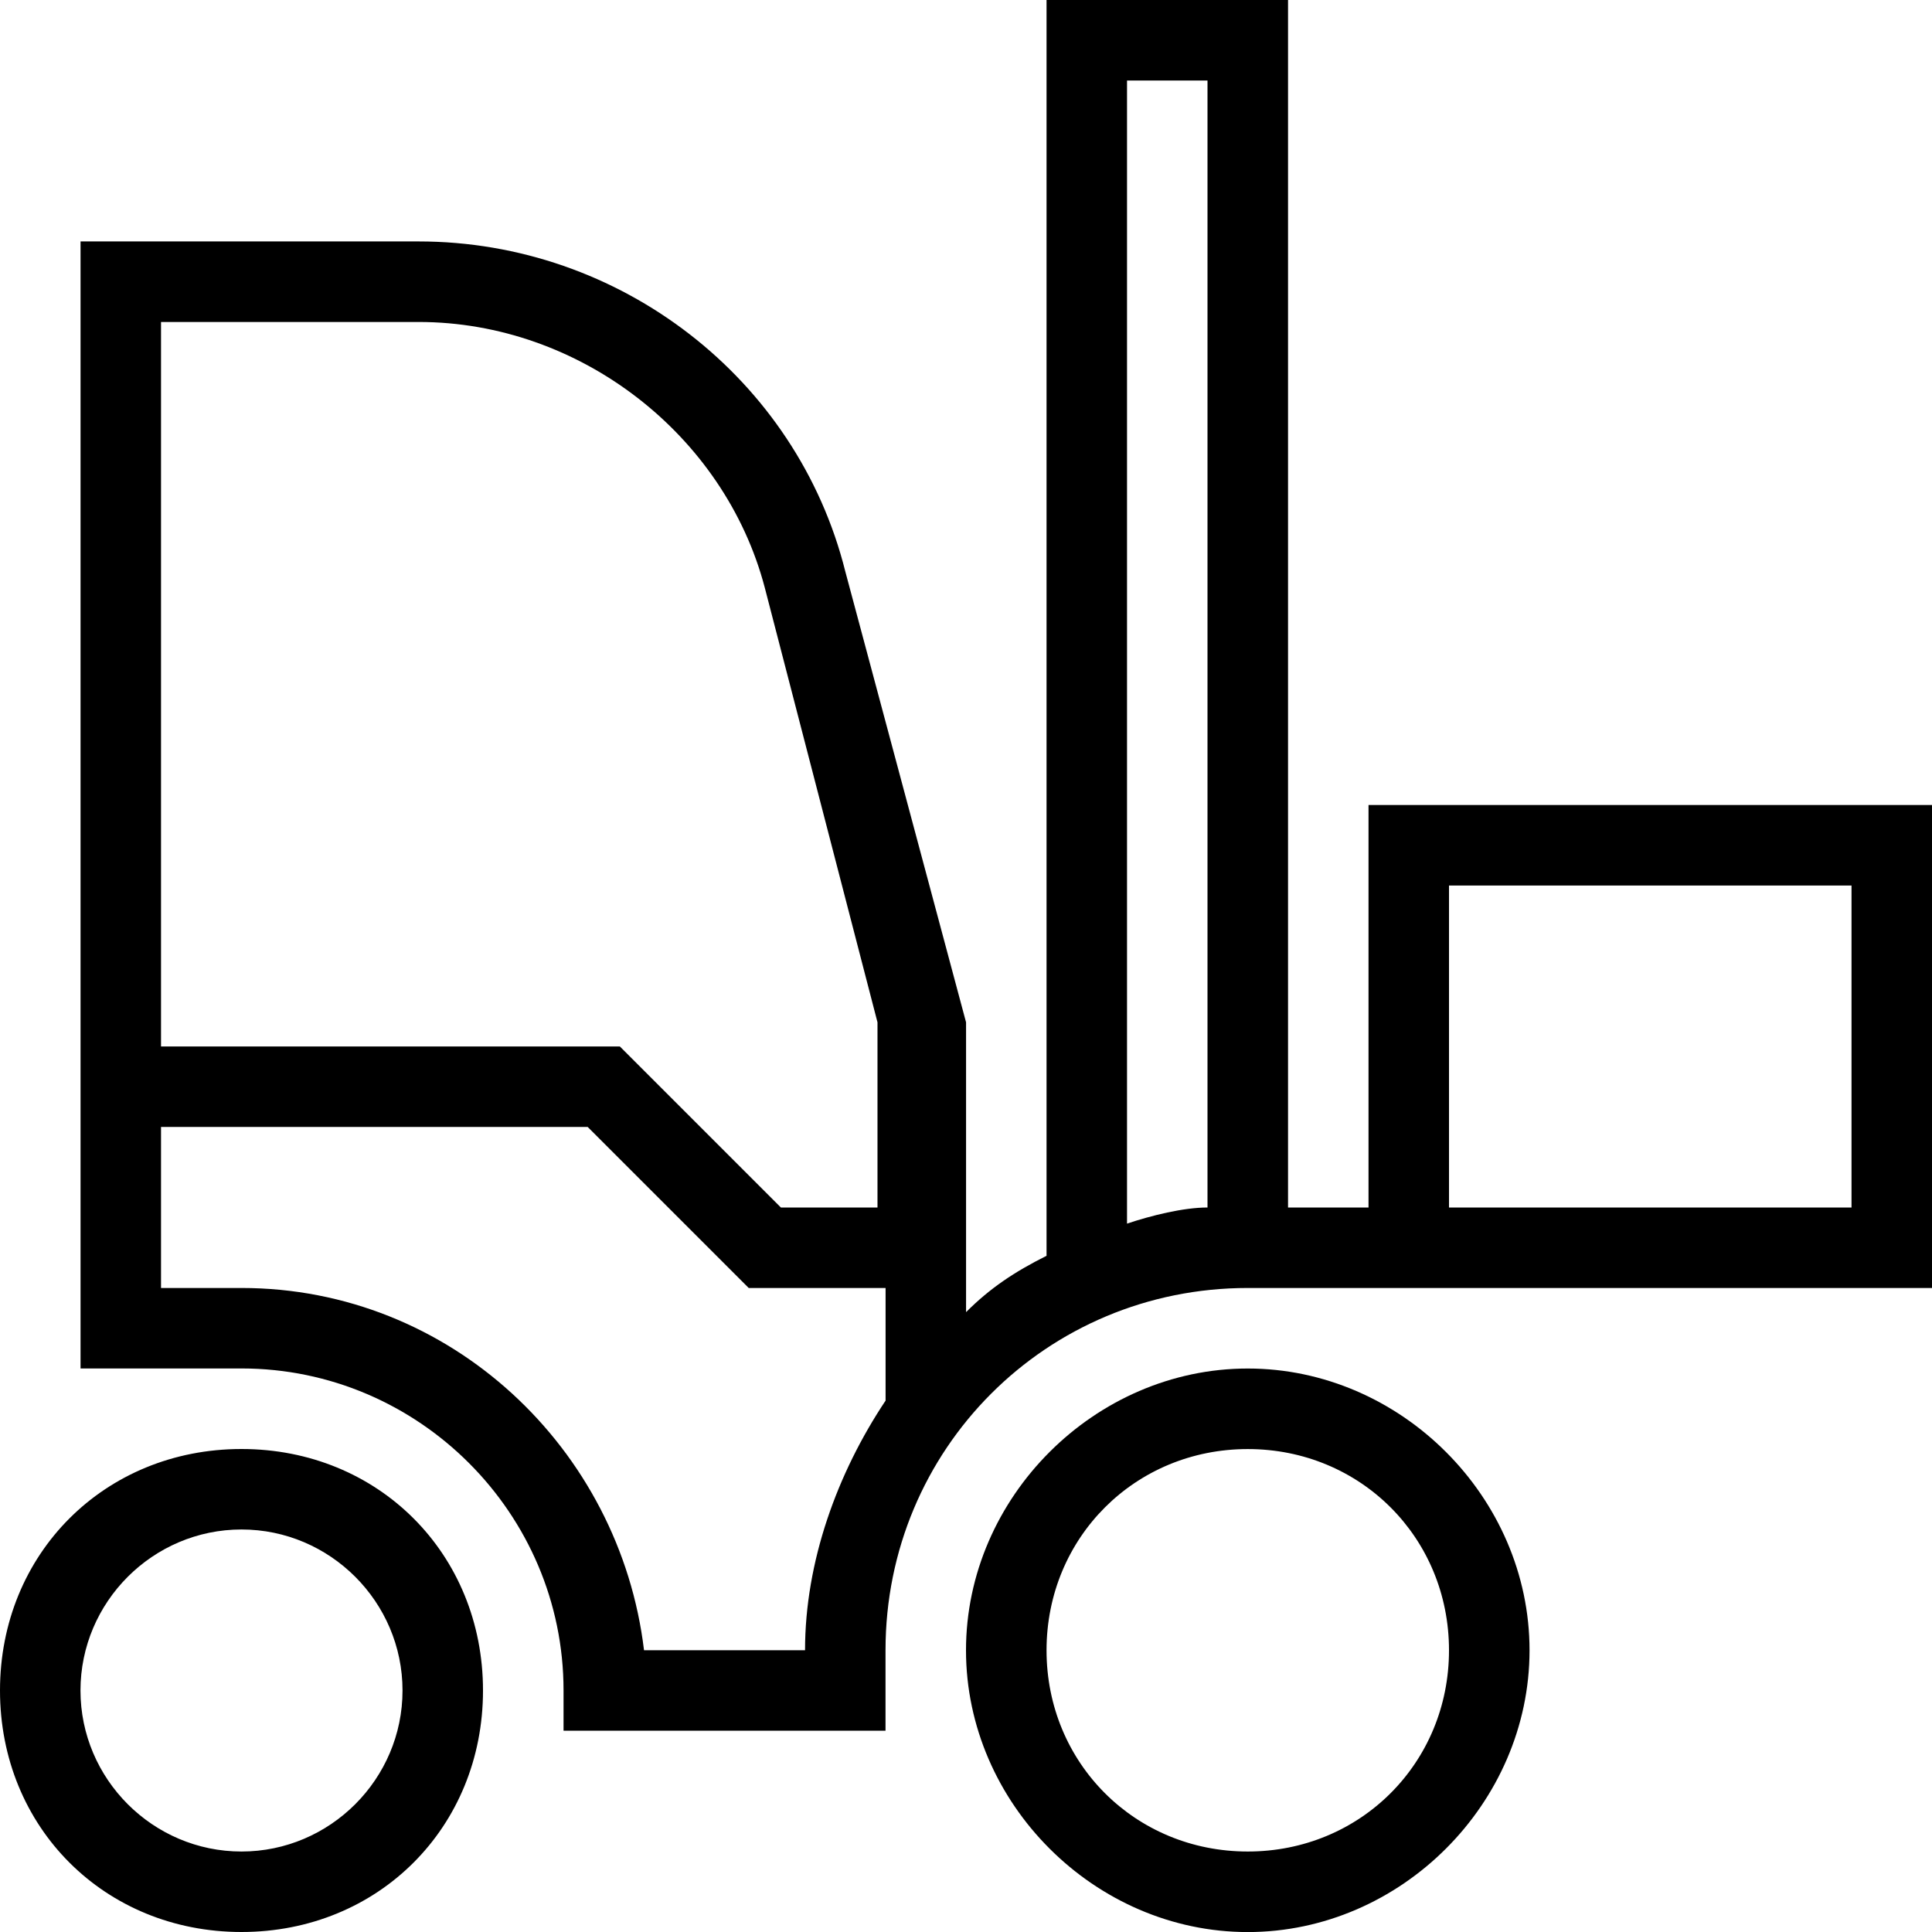 <svg viewBox="0 0 32 32" xmlns="http://www.w3.org/2000/svg"><g id="icon">
  <path d="M20.667 22.667C18.134 22.667 16 24.8 16 27.334s2.133 4.667 4.667 4.667 4.667-2.133 4.667-4.667-2.133-4.667-4.667-4.667zm0 8c-1.867 0-3.333-1.467-3.333-3.333s1.467-3.333 3.333-3.333S24 25.468 24 27.334s-1.467 3.333-3.333 3.333zM4 24c-2.267 0-4 1.733-4 4s1.733 4 4 4 4-1.733 4-4-1.733-4-4-4zm0 6.667c-1.467 0-2.667-1.2-2.667-2.667s1.2-2.667 2.667-2.667 2.667 1.2 2.667 2.667-1.2 2.667-2.667 2.667z"/>
  <path d="M22.667 13.333V20h-1.333V0h-4v20.8c-.533.267-.933.533-1.333.933v-4.8l-2-7.467c-.8-3.2-3.733-5.467-7.067-5.467h-5.6v18.667h2.667c2.933 0 5.333 2.4 5.333 5.333v.667h5.333v-1.333c0-3.333 2.667-6 6-6H32v-8h-9.333zm-8 9.867c-.8 1.2-1.333 2.667-1.333 4.133h-2.667c-.4-3.333-3.2-6-6.667-6H2.667v-2.667h7.067l2.667 2.667h2.267V23.2zm0-3.2h-1.733l-2.667-2.667h-7.6v-12h4.267c2.667 0 5.067 1.867 5.733 4.4l1.867 7.2V20zM20 20c-.4 0-.933.133-1.333.267V1.334H20v18.667zm10.667 0H24v-5.333h6.667V20z"/>
</g></svg>

